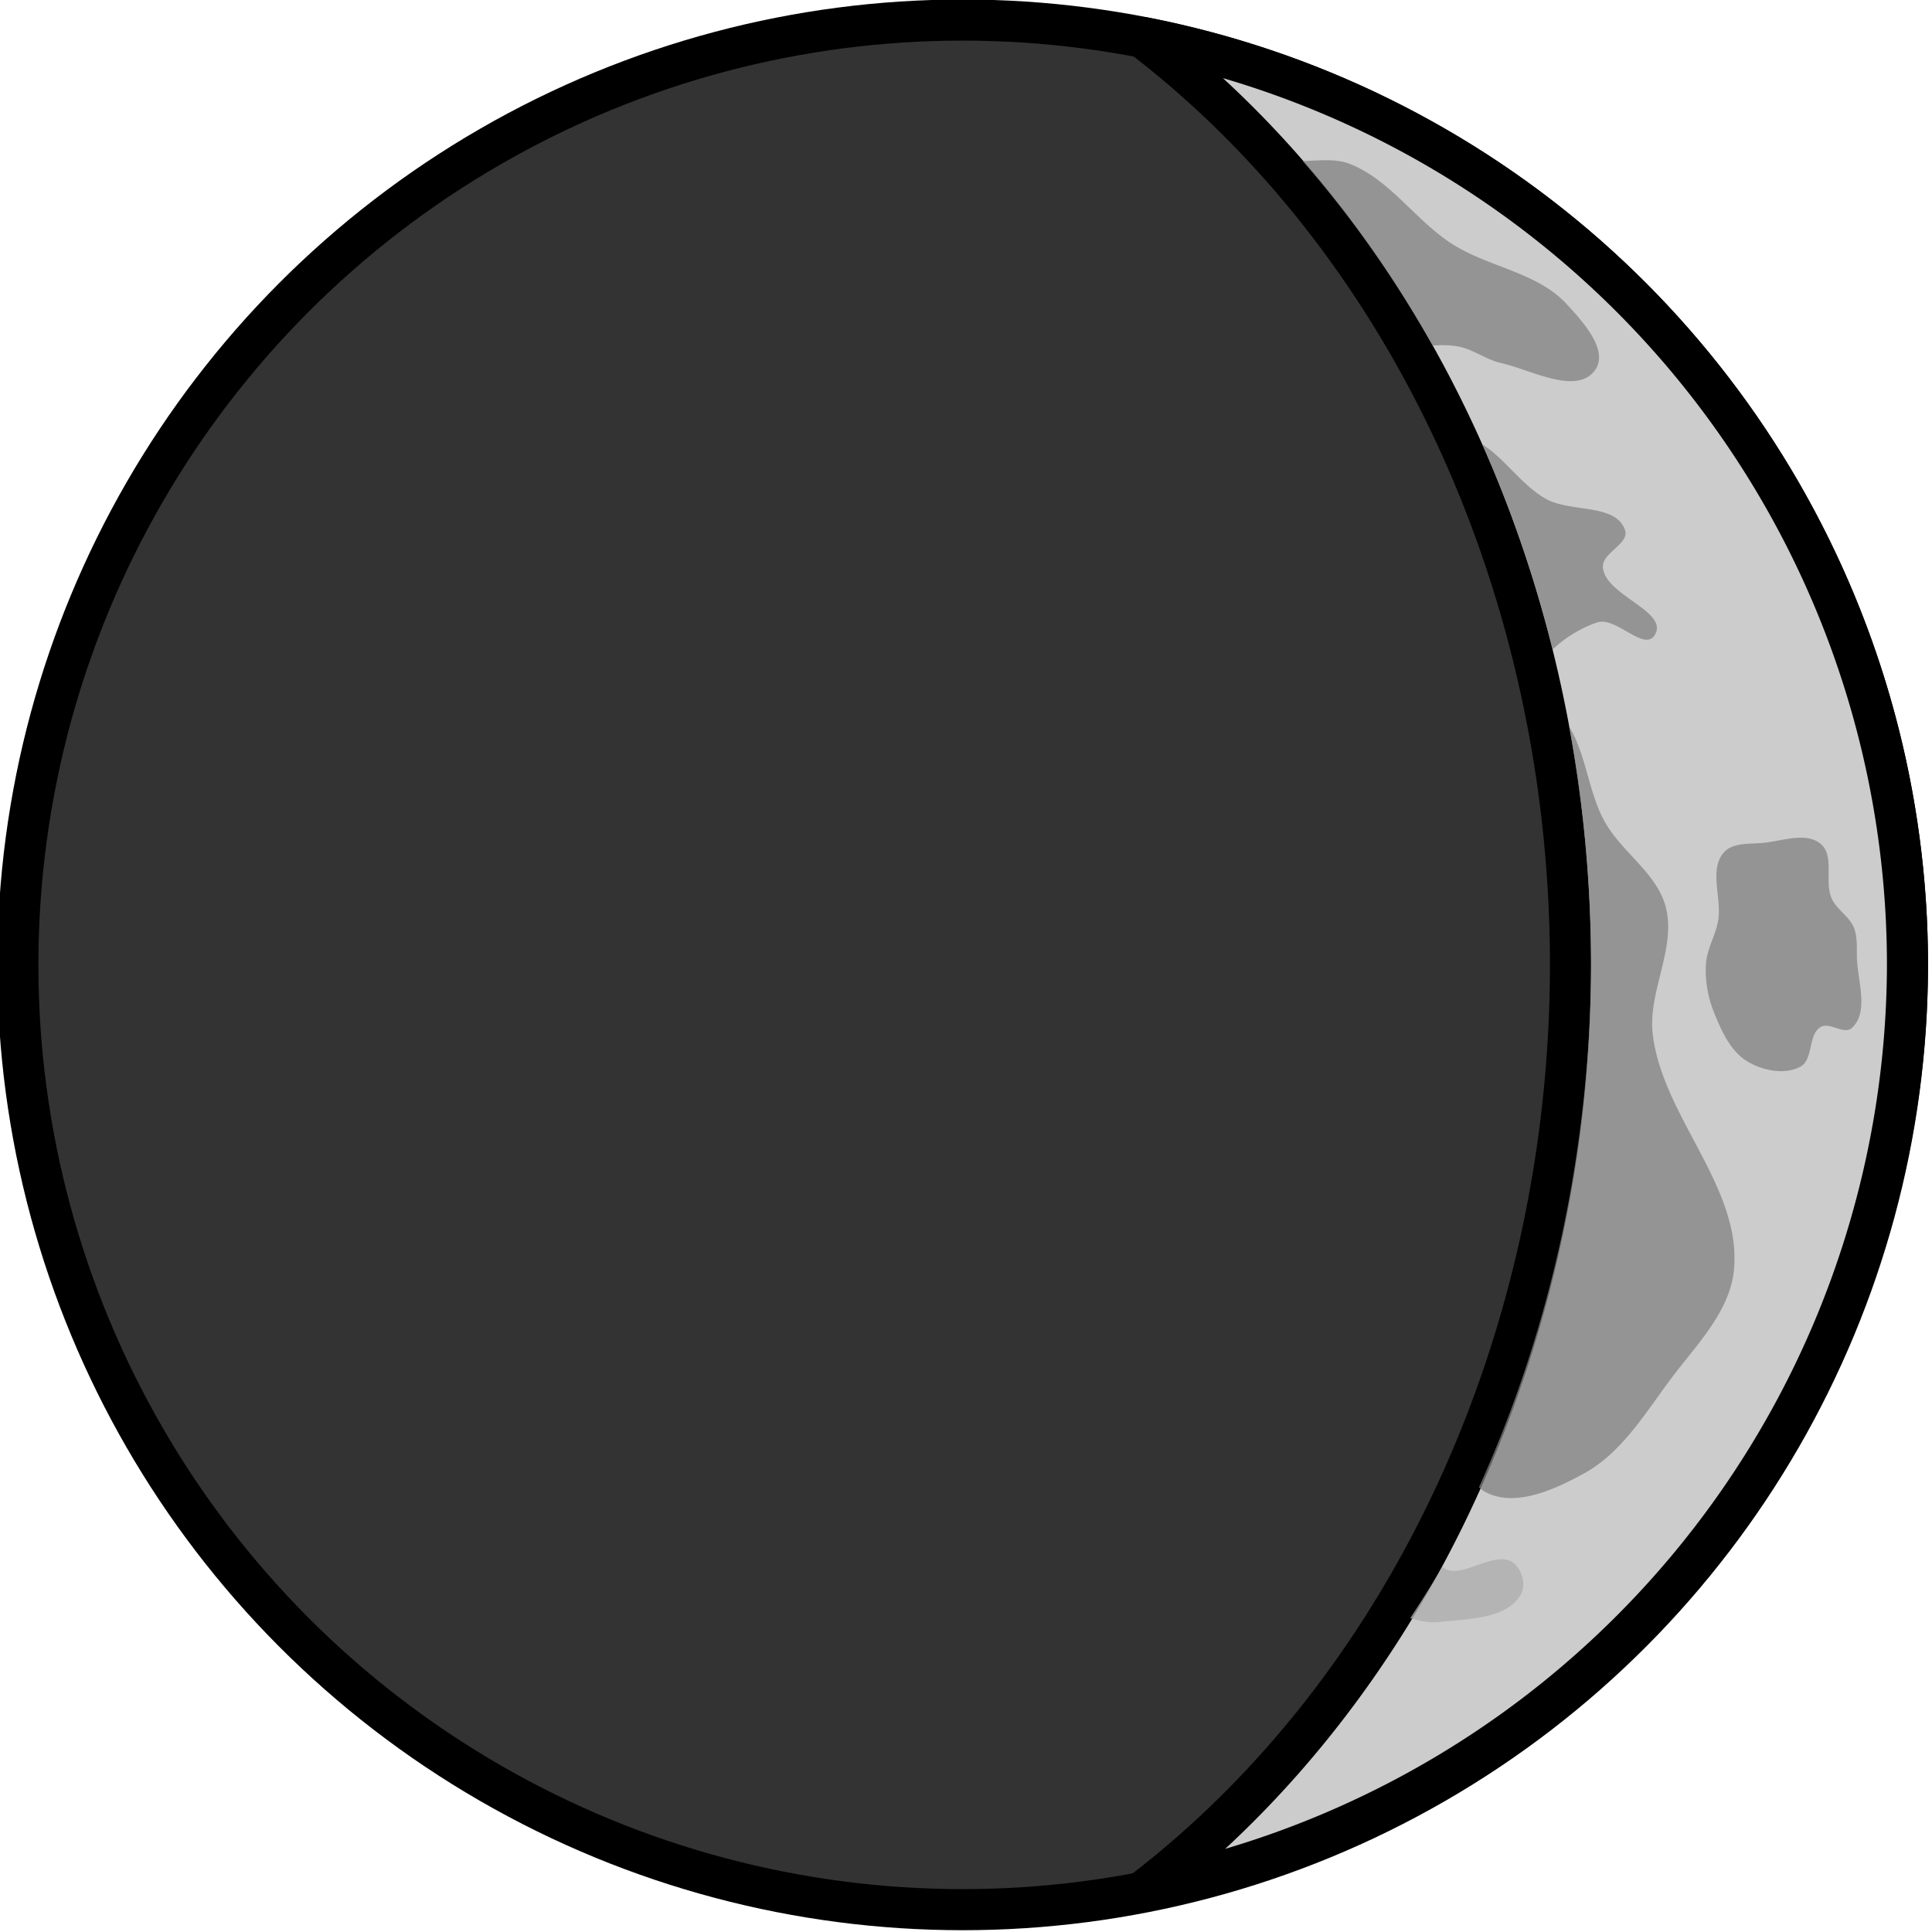 <?xml version="1.0" encoding="UTF-8"?>
<!-- Created with Inkscape (http://www.inkscape.org/) -->
<svg width="500" height="500" version="1.1" viewBox="0 0 166.67 166.67" xmlns="http://www.w3.org/2000/svg" xmlns:cc="http://creativecommons.org/ns#" xmlns:rdf="http://www.w3.org/1999/02/22-rdf-syntax-ns#">
	<g transform="translate(-22.247 -20.296)">
		<g transform="matrix(.709 0 0 .709 -348.02 -50.739)">
			<circle cx="639.37" cy="217.59" r="114.96" fill="#333" stroke="#000" stroke-dashoffset=".805" stroke-linecap="round" stroke-linejoin="round" stroke-width="5" style="paint-order:markers fill stroke"/>
			<path d="m661.27 104.75a114.76 134.76 0 0 1 52.059 112.85 114.76 134.76 0 0 1-51.754 112.52 114.96 114.96 0 0 0 92.758-112.52 114.96 114.96 0 0 0-93.062-112.85z" fill="#ccc" stroke="#000" stroke-dashoffset=".805" stroke-linecap="round" stroke-linejoin="round" stroke-width="5" style="paint-order:markers fill stroke"/>
			<path d="m683.96 119.69c-0.295-8e-3 -0.593-6e-3 -0.893 2e-3 -0.772 0.02-1.553 0.076-2.324 0.096a114.67 135.86 0 0 1 15.807 22.453c1.075-0.081 2.139-0.076 3.168 0.121 1.8 0.344 3.337 1.588 5.125 1.992 3.744 0.847 9.263 3.986 11.484 0.855 1.698-2.392-1.514-5.921-3.512-8.068-3.576-3.844-9.544-4.458-13.953-7.309-4.39-2.838-7.48-7.75-12.338-9.682-0.814-0.324-1.678-0.437-2.564-0.461zm18.631 34.562a114.67 135.86 0 0 1 8.57 24.953c1.585-1.501 3.613-2.693 5.438-3.285 2.263-0.735 5.672 3.572 6.961 1.572 1.882-2.919-6.101-4.84-6.287-8.309-0.094-1.743 3.256-2.839 2.695-4.492-1.111-3.278-6.648-2.105-9.656-3.816-2.911-1.656-4.949-4.855-7.721-6.623zm10.568 34.332a114.67 135.86 0 0 1 2.678 29.006 114.67 135.86 0 0 1-13.648 63.566c0.223 0.194 0.448 0.385 0.713 0.533 3.587 2.008 8.527-0.257 12.125-2.246 4.451-2.461 7.31-7.137 10.33-11.229 3.088-4.183 7.348-8.298 7.859-13.473 0.996-10.082-8.718-18.68-9.881-28.744-0.596-5.157 2.91-10.48 1.572-15.496-1.092-4.095-5.351-6.624-7.41-10.328-1.991-3.582-2.239-8.148-4.338-11.59zm28.275 13.535c-1.455-0.019-3.092 0.459-4.51 0.615-1.694 0.186-3.859-0.087-4.965 1.209-1.806 2.117-0.18 5.583-0.672 8.322-0.321 1.784-1.374 3.424-1.477 5.234-0.111 1.946 0.217 3.961 0.939 5.771 0.913 2.288 2.039 4.858 4.162 6.107 1.85 1.089 4.533 1.628 6.412 0.59 1.576-0.871 0.895-3.901 2.445-4.816 1.086-0.641 2.845 0.973 3.783 0.129 2.166-1.949 0.67-5.807 0.625-8.721-0.018-1.166 0.071-2.394-0.357-3.478-0.548-1.389-2.092-2.208-2.707-3.568-0.93-2.059 0.391-5.197-1.344-6.644-0.657-0.548-1.463-0.739-2.336-0.75z" fill="#808080" fill-opacity=".734" stroke-width="0" style="paint-order:markers fill stroke"/>
			<path d="m704.86 289.91c-2.352 0.059-5.484 2.439-7.119 0.91a114.67 135.86 0 0 1-3.916 6.26c1.152 0.327 2.309 0.598 3.428 0.473 3.52-0.395 8.365-0.308 10.061-3.418 0.625-1.145 0.096-3.015-0.949-3.795-0.438-0.327-0.949-0.444-1.504-0.43z" fill="#adadad" fill-opacity=".777" stroke-width="0" style="paint-order:markers fill stroke"/>
		</g>
	</g>
</svg>
